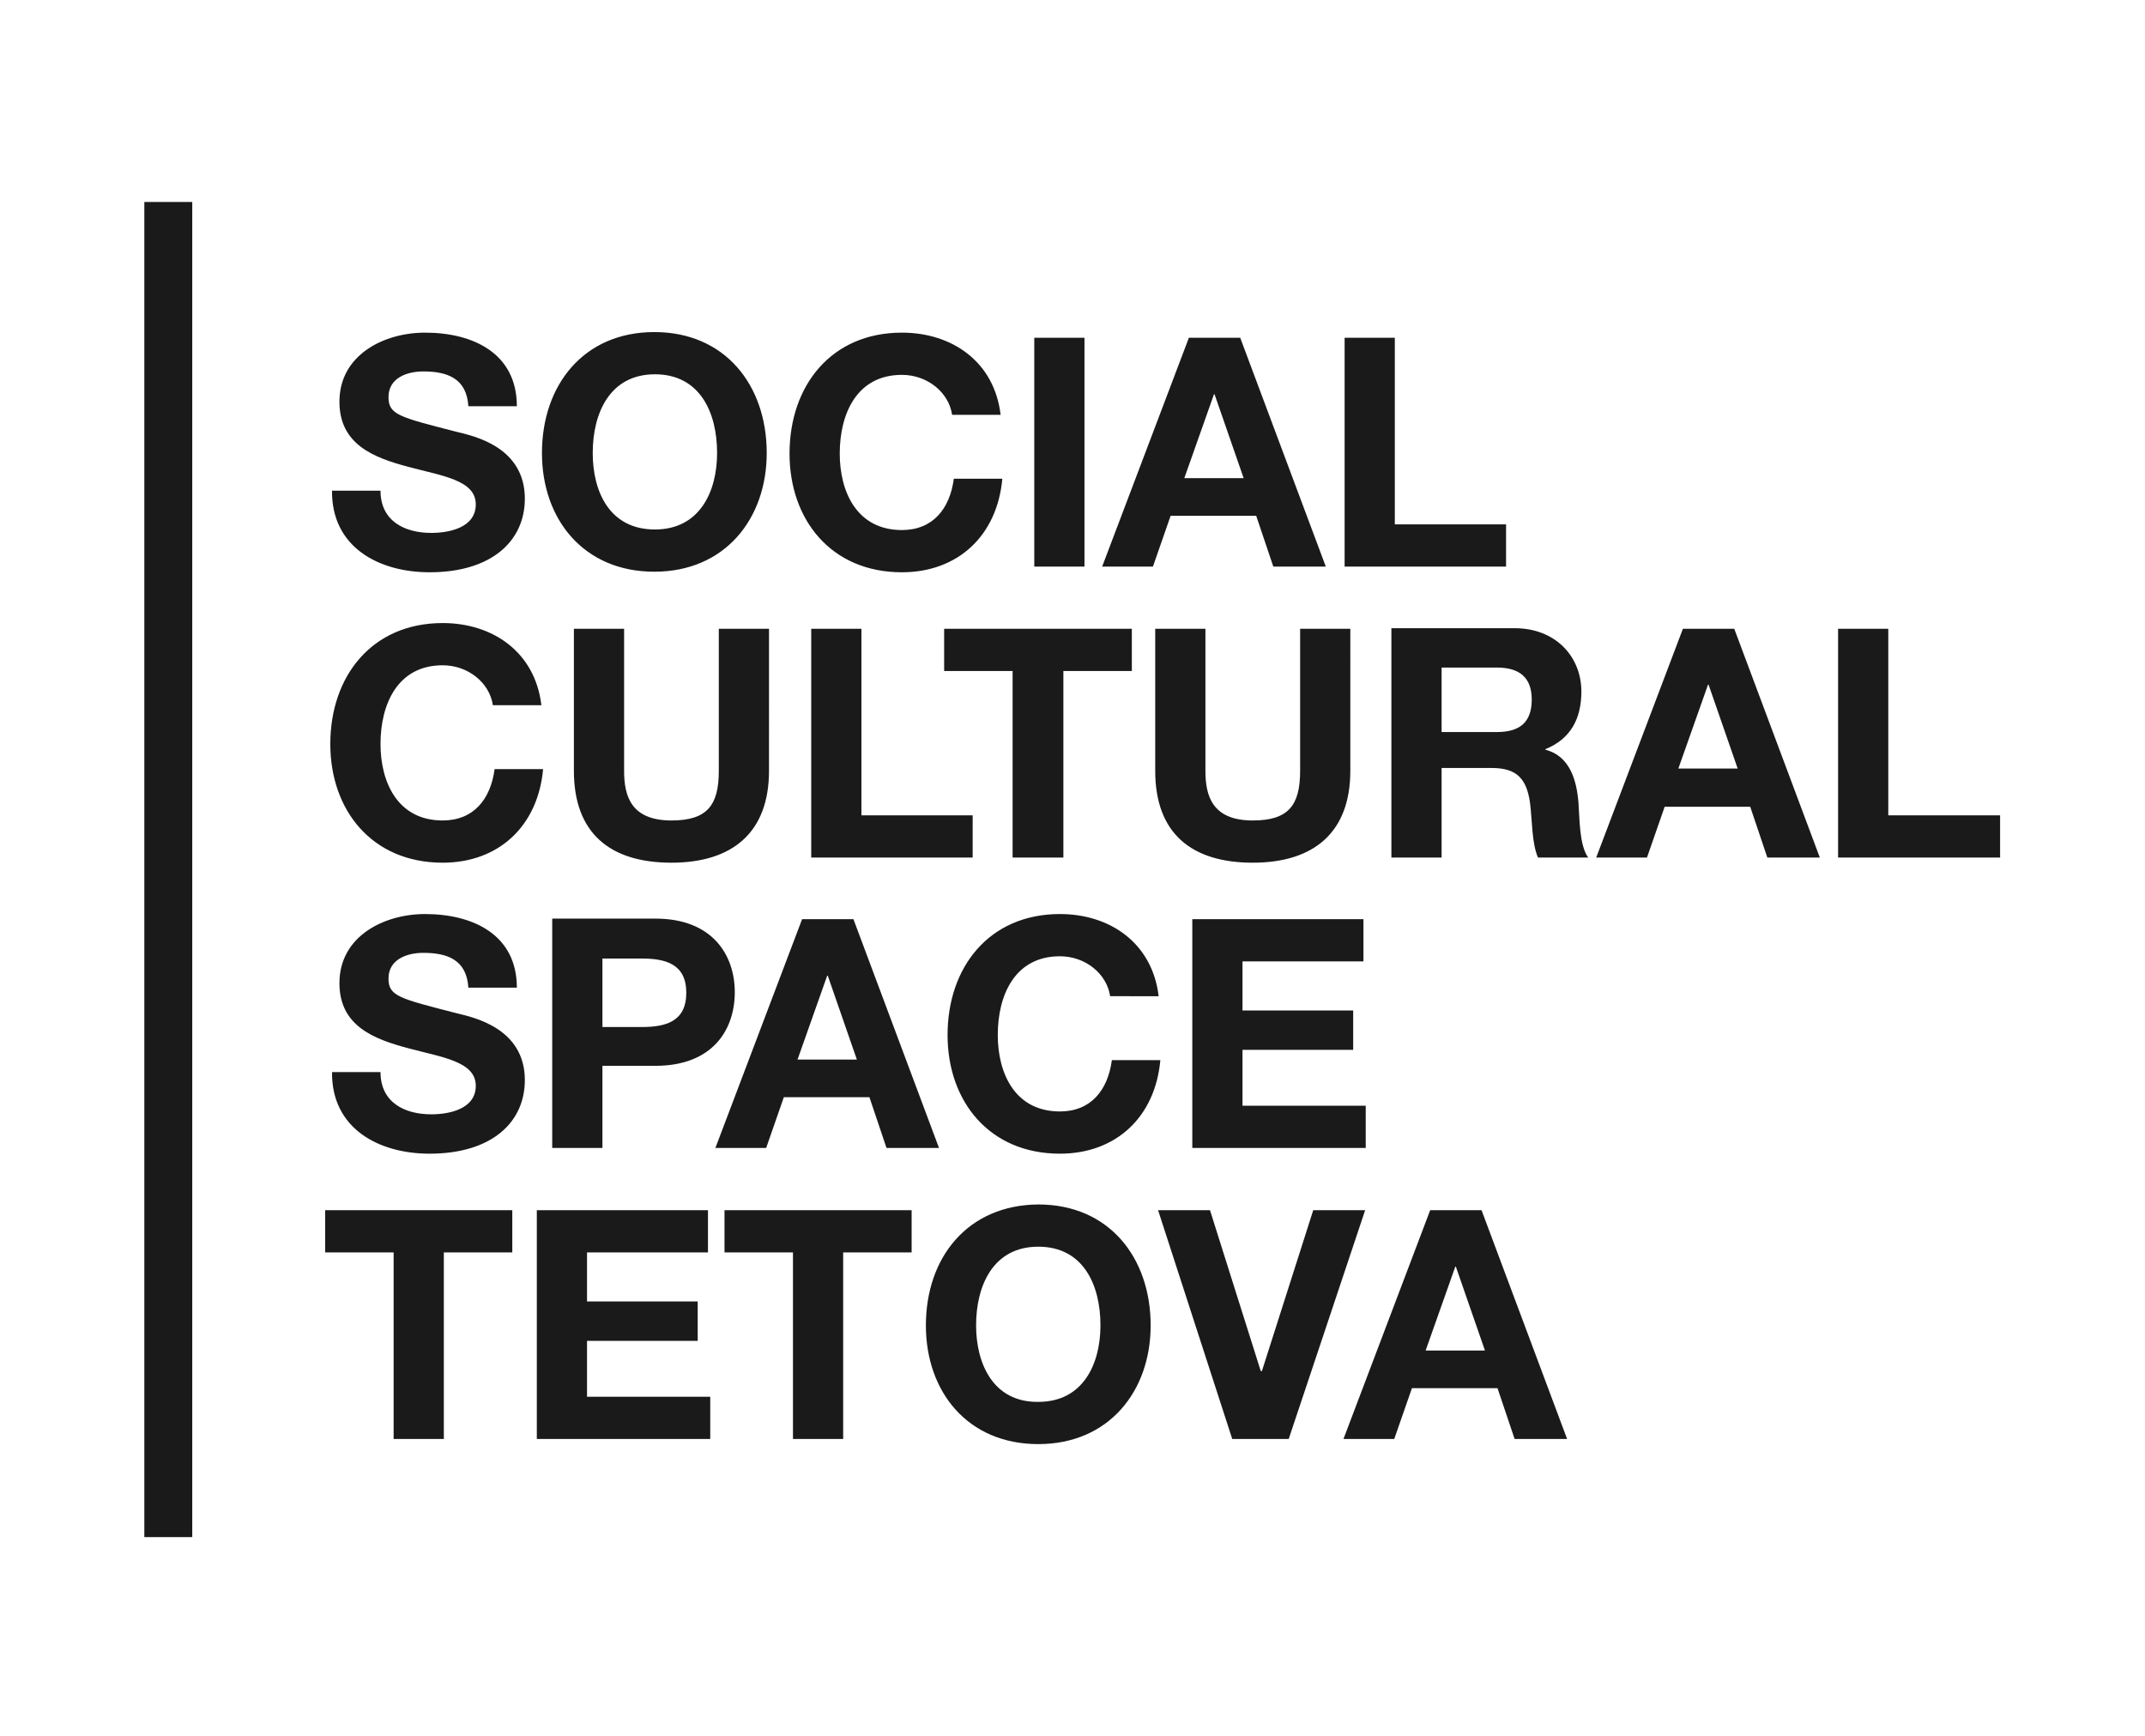 <?xml version="1.0" encoding="utf-8"?>
<!-- Generator: Adobe Illustrator 26.3.1, SVG Export Plug-In . SVG Version: 6.00 Build 0)  -->
<svg version="1.1" id="Layer_1" xmlns="http://www.w3.org/2000/svg" xmlns:xlink="http://www.w3.org/1999/xlink" x="0px" y="0px"
	 viewBox="0 0 376 304.2" style="enable-background:new 0 0 376 304.2;" xml:space="preserve">
<style type="text/css">
	.st0{fill:#1A1A1A;}
</style>
<g>
	<path class="st0" d="M255.1,222h0.1l5.1,14.7h-10.4L255.1,222z M235.5,252.2h8.9l3.1-8.9h15l3,8.9h9.2l-15-40.1h-9L235.5,252.2z
		 M239.3,212.1h-9.1l-9,28.2H221l-8.9-28.2H203l13,40.1h9.9L239.3,212.1z M171.1,232.3c0-7,3-13.8,10.9-13.8
		c7.9,0,10.9,6.7,10.9,13.8c0,6.7-3,13.4-10.9,13.4C174.1,245.8,171.1,239,171.1,232.3z M162.3,232.3c0,11.6,7.3,20.8,19.7,20.8
		c12.4,0,19.7-9.3,19.7-20.8c0-11.9-7.3-21.2-19.7-21.2C169.6,211.2,162.3,220.4,162.3,232.3z M139,252.2h8.8v-32.7h12v-7.4H127v7.4
		h12V252.2z M94.1,252.2h30.4v-7.4h-21.6V235h19.4v-6.9h-19.4v-8.6h21.2v-7.4h-30V252.2z M69,252.2h8.8v-32.7h12v-7.4H57v7.4h12
		V252.2z M209,201.2h30.4v-7.4h-21.6V184h19.4v-6.9h-19.4v-8.6H239v-7.4h-30V201.2z M203.1,174.6c-1.1-9.3-8.5-14.4-17.3-14.4
		c-12.4,0-19.7,9.3-19.7,21.2c0,11.6,7.3,20.8,19.7,20.8c9.8,0,16.7-6.4,17.6-16.4h-8.5c-0.7,5.3-3.7,9-9.1,9
		c-7.9,0-10.9-6.7-10.9-13.4c0-7,3-13.8,10.9-13.8c4.4,0,8.2,3,8.8,7H203.1z M145,171h0.1l5.1,14.7h-10.4L145,171z M125.4,201.2h8.9
		l3.1-8.9h15l3,8.9h9.2l-15-40.1h-9L125.4,201.2z M105.6,168h6.9c4.1,0,7.8,0.9,7.8,6c0,5.1-3.7,6-7.8,6h-6.9V168z M96.8,201.2h8.8
		v-14.4h9.3c10,0,13.9-6.3,13.9-12.9c0-6.5-3.9-12.9-13.9-12.9H96.8V201.2z M58.2,187.9c-0.1,9.9,8.2,14.3,17.1,14.3
		c10.9,0,16.7-5.5,16.7-12.9c0-9.1-9-11-11.9-11.7c-10.1-2.6-12-3-12-6.1c0-3.4,3.3-4.5,6.1-4.5c4.2,0,7.6,1.2,7.9,6.1h8.5
		c0-9.3-7.7-12.9-16.1-12.9c-7.2,0-15,3.9-15,12.1c0,7.5,6,9.8,12,11.4c5.9,1.6,11.9,2.3,11.9,6.6c0,4.1-4.7,5-7.8,5
		c-4.7,0-8.9-2.1-8.9-7.4H58.2z M322.2,150.3h28.4v-7.4H331v-32.7h-8.8V150.3z M299.4,120h0.1l5.1,14.7h-10.4L299.4,120z
		 M279.8,150.3h8.9l3.1-8.9h15l3,8.9h9.2l-15-40.1h-9L279.8,150.3z M252.7,117h9.7c3.9,0,6.1,1.7,6.1,5.6c0,4-2.1,5.7-6.1,5.7h-9.7
		V117z M243.9,150.3h8.8v-15.7h8.8c4.4,0,6.1,1.9,6.7,6.1c0.4,3.2,0.3,7.1,1.4,9.6h8.8c-1.6-2.2-1.5-7-1.7-9.5
		c-0.3-4-1.5-8.3-5.8-9.4v-0.1c4.4-1.8,6.3-5.3,6.3-10.1c0-6.1-4.5-11.1-11.7-11.1h-21.6V150.3z M236.7,110.2h-8.8v24.9
		c0,6-2,8.7-8.3,8.7c-7.1,0-8.3-4.3-8.3-8.7v-24.9h-8.8v24.9c0,10.9,6.3,16.1,17.1,16.1c10.7,0,17.1-5.3,17.1-16.1V110.2z
		 M177.6,150.3h8.8v-32.7h12v-7.4h-32.9v7.4h12V150.3z M142.1,150.3h28.4v-7.4h-19.5v-32.7h-8.8V150.3z M134.9,110.2H126v24.9
		c0,6-2,8.7-8.3,8.7c-7.1,0-8.3-4.3-8.3-8.7v-24.9h-8.8v24.9c0,10.9,6.3,16.1,17.1,16.1c10.7,0,17.1-5.3,17.1-16.1V110.2z
		 M94.9,123.6c-1.1-9.3-8.5-14.4-17.3-14.4c-12.4,0-19.7,9.3-19.7,21.2c0,11.6,7.3,20.8,19.7,20.8c9.8,0,16.7-6.4,17.6-16.4h-8.5
		c-0.7,5.3-3.7,9-9.1,9c-7.9,0-10.9-6.7-10.9-13.4c0-7,3-13.8,10.9-13.8c4.4,0,8.2,3,8.8,7H94.9z M235.6,99.3H264v-7.4h-19.5V59.2
		h-8.8V99.3z M212.8,69.1h0.1l5.1,14.7h-10.4L212.8,69.1z M193.2,99.3h8.9l3.1-8.9h15l3,8.9h9.2l-15-40.1h-9L193.2,99.3z
		 M181.3,99.3h8.8V59.2h-8.8V99.3z M175.4,72.7c-1.1-9.3-8.5-14.4-17.3-14.4c-12.4,0-19.7,9.3-19.7,21.2c0,11.6,7.3,20.8,19.7,20.8
		c9.8,0,16.7-6.4,17.6-16.4h-8.5c-0.7,5.3-3.7,9-9.1,9c-7.9,0-10.9-6.7-10.9-13.4c0-7,3-13.8,10.9-13.8c4.4,0,8.2,3,8.8,7H175.4z
		 M103.9,79.4c0-7,3-13.8,10.9-13.8c7.9,0,10.9,6.7,10.9,13.8c0,6.7-3,13.4-10.9,13.4C106.8,92.8,103.9,86.1,103.9,79.4z M95,79.4
		c0,11.6,7.3,20.8,19.7,20.8c12.4,0,19.7-9.3,19.7-20.8c0-11.9-7.3-21.2-19.7-21.2C102.3,58.2,95,67.5,95,79.4z M58.2,86
		c-0.1,9.9,8.2,14.3,17.1,14.3c10.9,0,16.7-5.5,16.7-12.9c0-9.1-9-11-11.9-11.7c-10.1-2.6-12-3-12-6.1c0-3.4,3.3-4.5,6.1-4.5
		c4.2,0,7.6,1.2,7.9,6.1h8.5c0-9.3-7.7-12.9-16.1-12.9c-7.2,0-15,3.9-15,12.1c0,7.5,6,9.8,12,11.4c5.9,1.6,11.9,2.3,11.9,6.6
		c0,4.1-4.7,5-7.8,5c-4.7,0-8.9-2.1-8.9-7.4H58.2z"/>
	<rect x="25.3" y="35.4" class="st0" width="8.4" height="234"/>
</g>
</svg>
